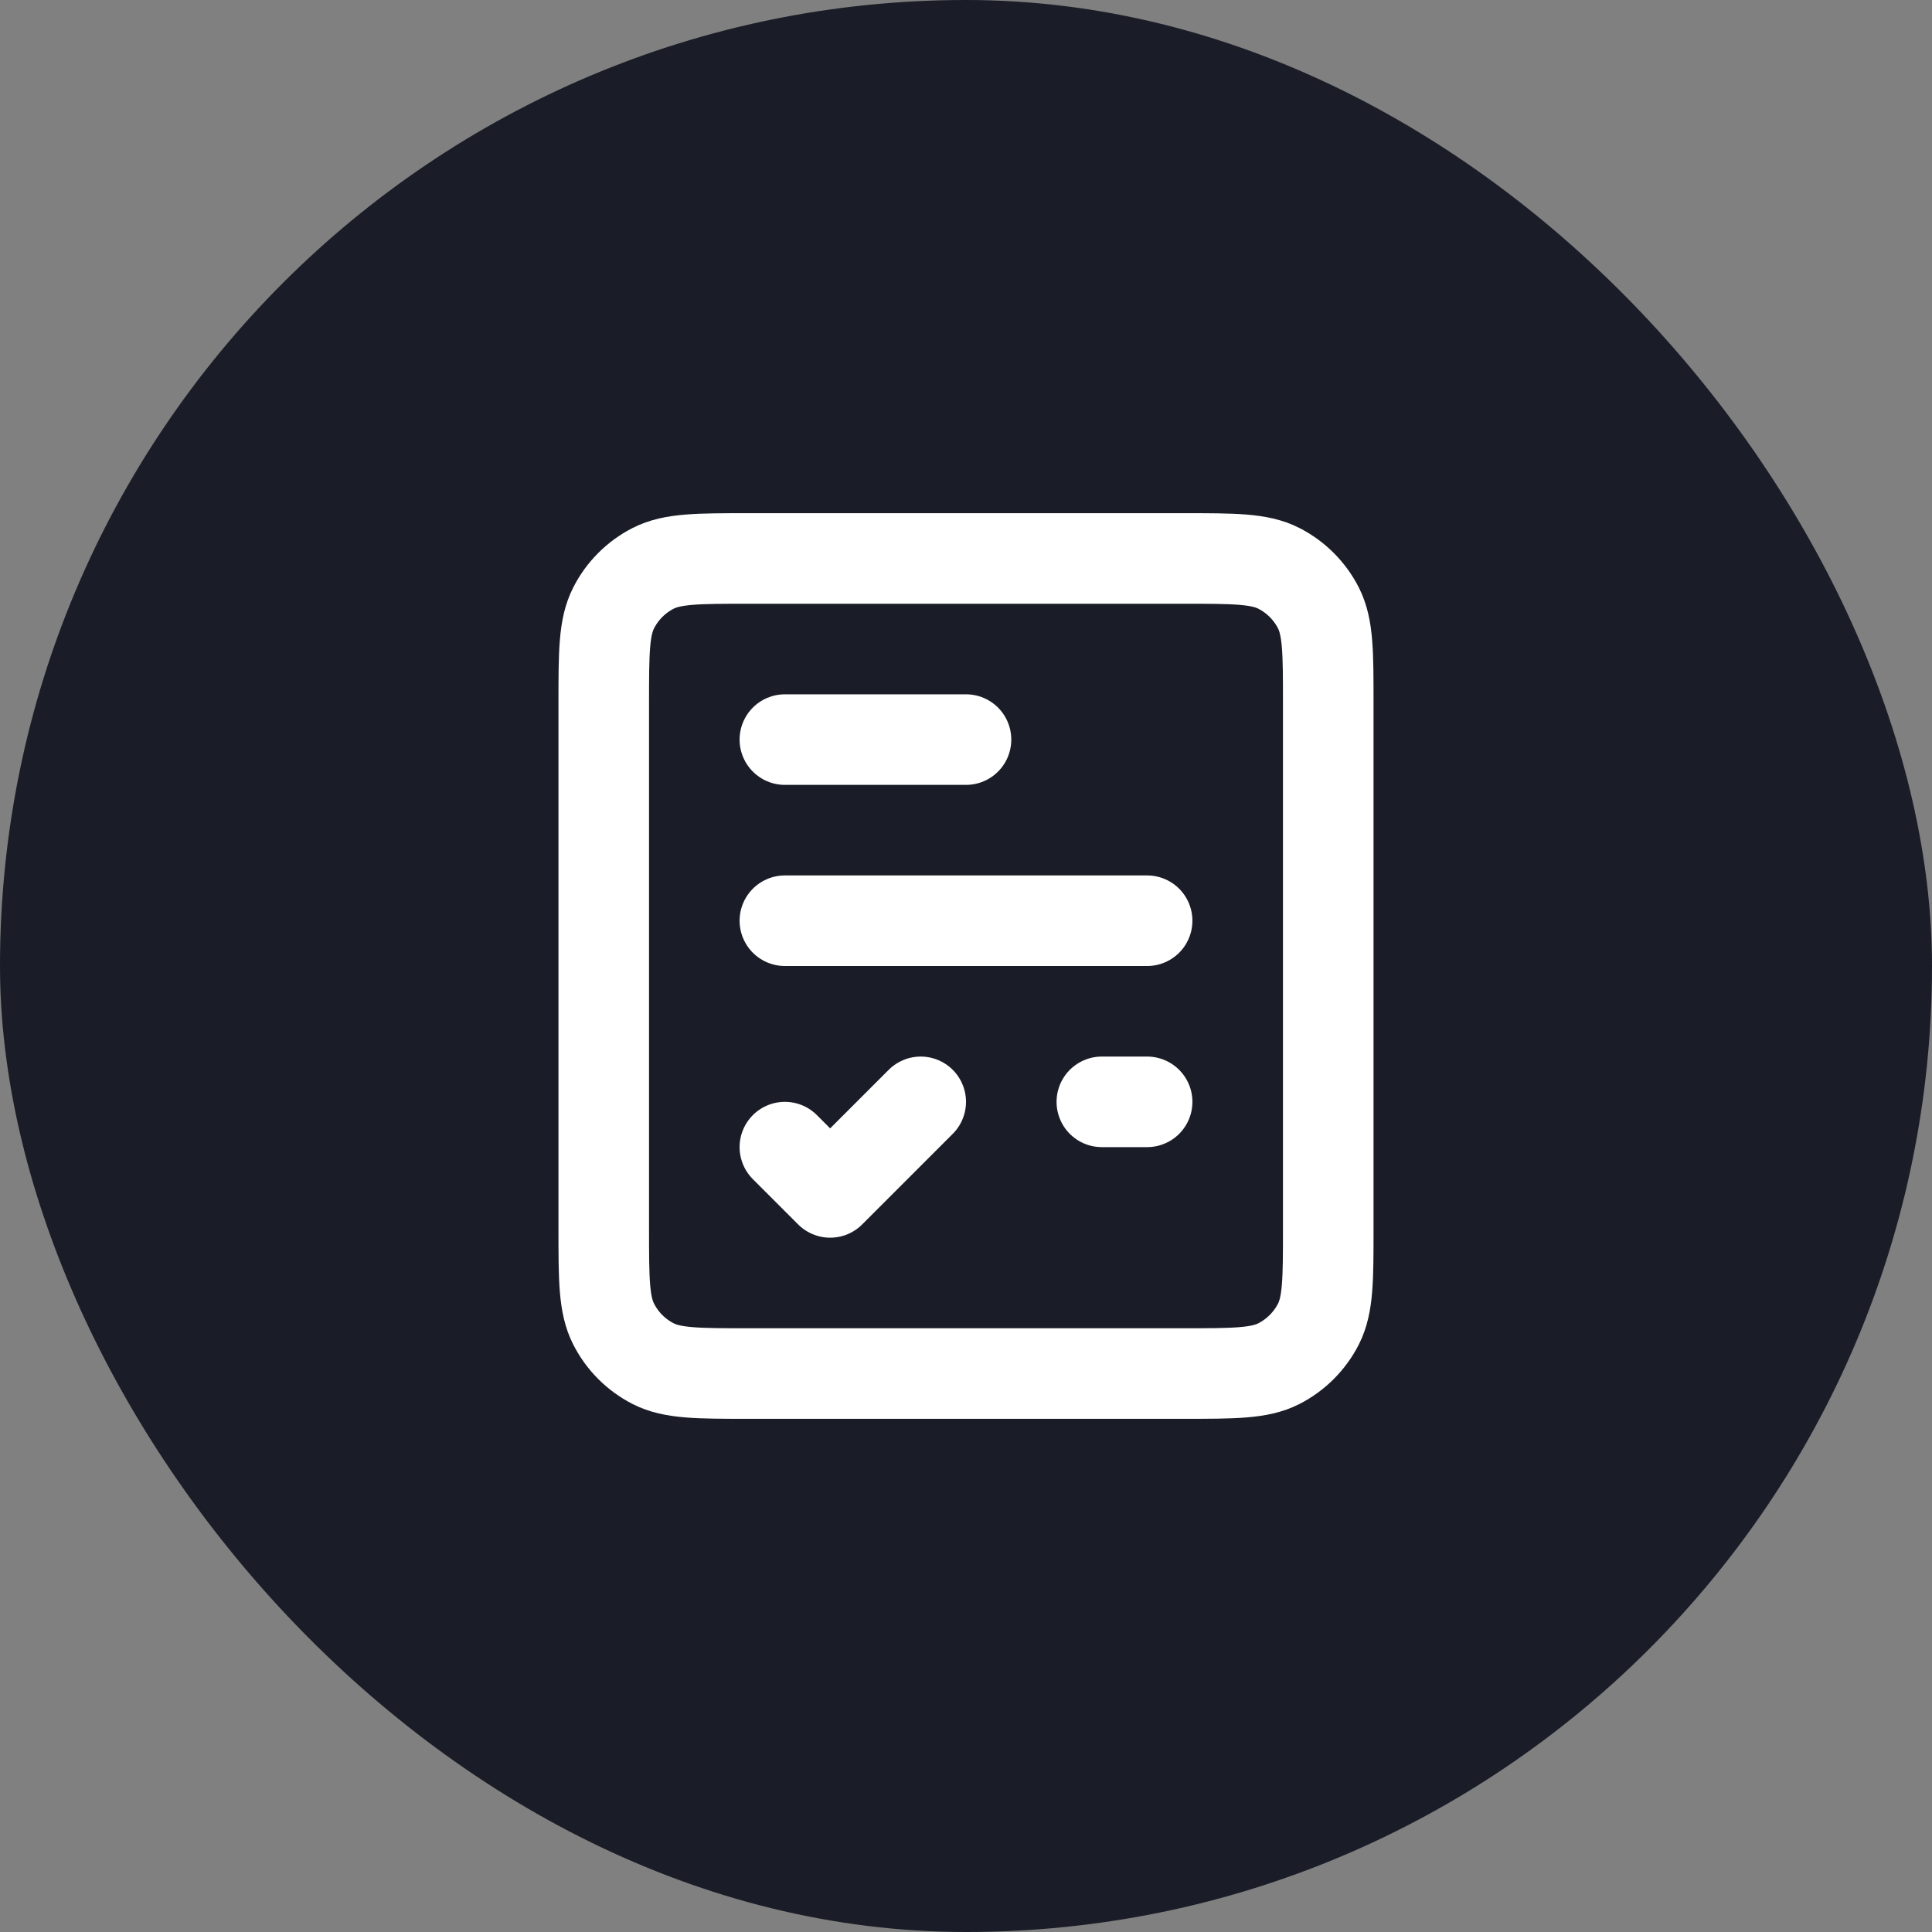 <svg width="32" height="32" viewBox="0 0 32 32" fill="none" xmlns="http://www.w3.org/2000/svg">
<rect x="0" y="0" width="32" height="32" fill="#808080" stroke="none"/>
<rect width="32" height="32" rx="16" fill="#1A1D27"/>
<path d="M13 12.25H16M18.25 18.25H19M13 15.25H19M13 19L13.75 19.75L15.25 18.25M12.4 22.75H19.6C20.44 22.75 20.86 22.75 21.181 22.587C21.463 22.443 21.693 22.213 21.837 21.931C22 21.61 22 21.19 22 20.35V11.65C22 10.81 22 10.39 21.837 10.069C21.693 9.787 21.463 9.557 21.181 9.413C20.86 9.25 20.44 9.25 19.6 9.25H12.4C11.56 9.25 11.14 9.25 10.819 9.413C10.537 9.557 10.307 9.787 10.164 10.069C10 10.39 10 10.81 10 11.65V20.35C10 21.19 10 21.61 10.164 21.931C10.307 22.213 10.537 22.443 10.819 22.587C11.14 22.75 11.56 22.75 12.4 22.75Z" stroke="white" stroke-width="1.5" stroke-linecap="round" stroke-linejoin="round"/>
</svg>

